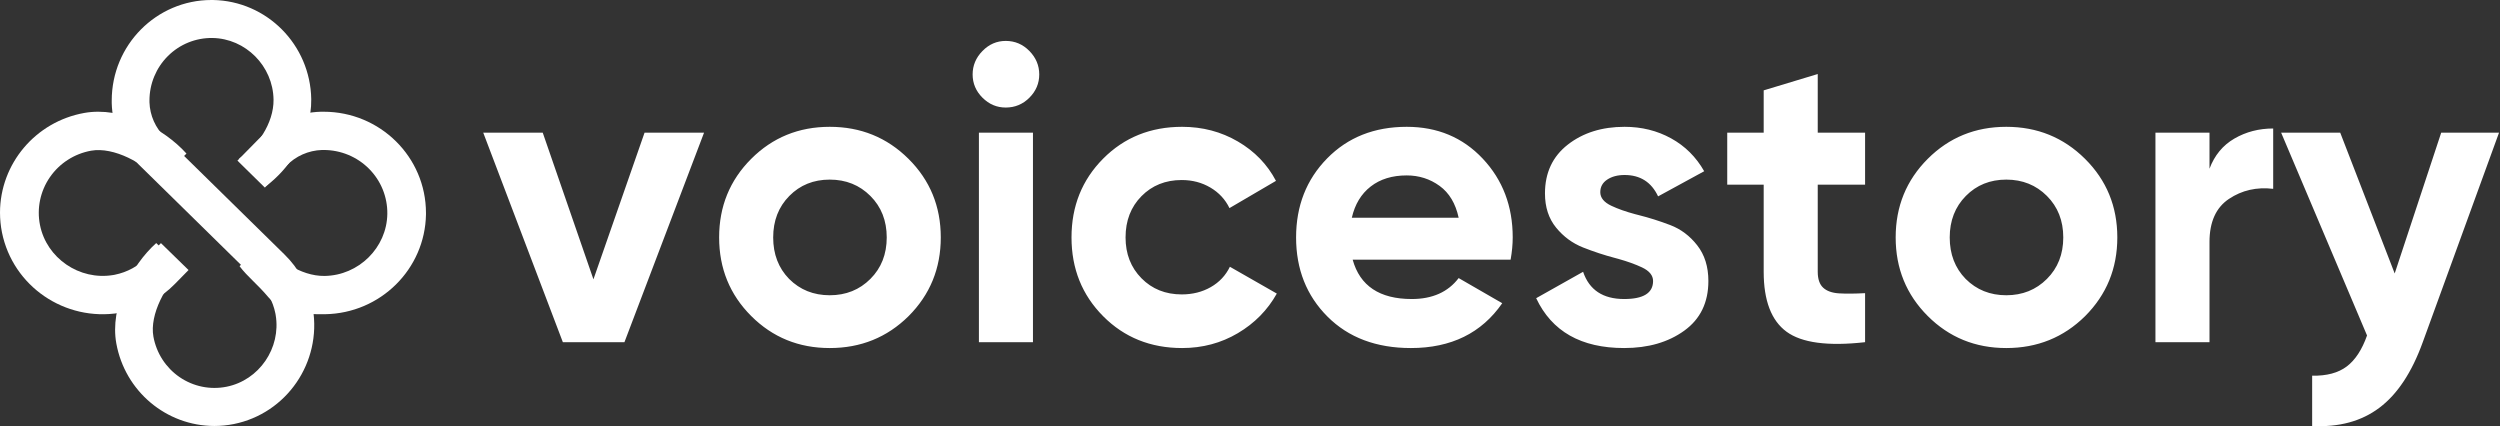 <?xml version="1.0" encoding="UTF-8"?>
<svg width="358px" height="61px" viewBox="0 0 358 61" version="1.1" xmlns="http://www.w3.org/2000/svg" xmlns:xlink="http://www.w3.org/1999/xlink">
    <rect x="0" y="0" width="358" height="61" fill="#333333" stroke="none"/>
    <!-- Generator: Sketch 58 (84663) - https://sketch.com -->
    <title>logo</title>
    <desc>Created with Sketch.</desc>
    <g id="Page-1" stroke="none" stroke-width="1" fill="none" fill-rule="evenodd">
        <g id="logo" fill="#FFFFFF" fill-rule="nonzero">
            <g id="Path">
                <path d="M27,38.669 L25.07,40.635 C23.027,42.737 20.382,44.168 17.491,44.734 C17.368,44.758 17.244,44.781 17.118,44.802 C9.287,46.086 1.839,40.991 0.282,33.287 C0.095,32.349 0.001,31.395 0,30.439 C0.021,23.433 5.084,17.438 12.046,16.177 C17.404,15.207 23.444,18.373 26.702,21.99 L22.82,25.944 C20.697,23.364 16.268,20.997 13.043,21.58 C10.639,22.015 8.512,23.386 7.137,25.386 C5.761,27.386 5.253,29.848 5.726,32.222 C6.673,36.975 11.37,40.187 16.197,39.386 C16.275,39.374 16.353,39.36 16.431,39.344 C18.21,38.989 19.837,38.102 21.09,36.803 L23.046,34.815 L27,38.669 Z"></path>
                <path d="M37.93,26.864 L41.002,23.742 C42.338,22.354 44.173,21.54 46.11,21.478 L46.351,21.478 C48.791,21.478 51.129,22.446 52.842,24.166 C54.555,25.885 55.499,28.212 55.465,30.626 C55.397,35.464 51.365,39.45 46.477,39.515 C43.014,39.561 39.493,37.07 37.891,34.52 L34.305,38.12 C35.499,39.693 36.772,40.592 38.459,42.591 C40.413,44.909 43.838,45.031 46.551,44.995 C54.477,44.868 60.871,38.541 61,30.698 C61,30.629 61,30.56 61,30.491 C60.995,22.487 54.437,16.001 46.348,16 C46.222,16 46.095,16 45.969,16 C42.609,16.085 39.435,17.477 37.033,19.919 L34,23.001 L37.93,26.864 Z"></path>
                <path d="M44.805,44.205 C44.784,44.087 44.762,43.96 44.74,43.84 C44.181,41.005 42.773,38.412 40.706,36.409 L23.633,19.652 C22.265,18.339 21.463,16.536 21.402,14.633 C21.402,14.554 21.402,14.476 21.402,14.396 C21.403,11.999 22.356,9.701 24.05,8.018 C25.743,6.335 28.035,5.406 30.413,5.44 C35.178,5.506 39.107,9.469 39.171,14.273 C39.216,17.676 36.762,21.136 34.25,22.712 L38.164,26.601 C39.765,25.376 41.133,23.869 42.202,22.153 C43.786,19.617 44.606,16.867 44.57,14.201 C44.445,6.411 38.211,0.127 30.484,0 L30.278,0 C22.393,0.004 16.002,6.448 16,14.397 C16,14.523 16,14.647 16,14.771 C16.083,18.073 17.454,21.192 19.861,23.553 L36.935,40.31 C38.212,41.54 39.085,43.136 39.435,44.881 C39.449,44.958 39.463,45.034 39.476,45.111 C40.267,49.844 37.108,54.454 32.432,55.382 C30.099,55.847 27.678,55.349 25.712,54 C23.745,52.651 22.397,50.564 21.969,48.205 C21.395,45.041 23.722,40.695 26.259,38.613 L22.371,34.806 C18.816,38.001 15.704,43.926 16.657,49.184 C17.898,56.015 23.795,60.983 30.684,61 C31.624,61 32.562,60.907 33.484,60.723 C41.059,59.196 46.068,51.888 44.805,44.205 Z"></path>
            </g>
            <path d="M92.3,19 L100.82,19 L89.42,49 L80.6,49 L69.2,19 L77.72,19 L84.98,40 L92.3,19 Z M130.1,45.28 C127.02,48.32 123.26,49.84 118.82,49.84 C114.38,49.84 110.63,48.31 107.57,45.25 C104.51,42.19 102.98,38.44 102.98,34 C102.98,29.56 104.51,25.81 107.57,22.75 C110.63,19.69 114.38,18.16 118.82,18.16 C123.26,18.16 127.02,19.69 130.1,22.75 C133.18,25.81 134.72,29.56 134.72,34 C134.72,38.44 133.18,42.2 130.1,45.28 Z M113,39.94 C114.56,41.5 116.5,42.28 118.82,42.28 C121.14,42.28 123.08,41.5 124.64,39.94 C126.2,38.38 126.98,36.4 126.98,34 C126.98,31.6 126.2,29.62 124.64,28.06 C123.08,26.5 121.14,25.72 118.82,25.72 C116.5,25.72 114.57,26.5 113.03,28.06 C111.49,29.62 110.72,31.6 110.72,34 C110.72,36.4 111.48,38.38 113,39.94 Z M144.02,15.4 C142.74,15.4 141.63,14.93 140.69,13.99 C139.75,13.05 139.28,11.94 139.28,10.66 C139.28,9.38 139.75,8.26 140.69,7.3 C141.63,6.34 142.74,5.86 144.02,5.86 C145.34,5.86 146.47,6.34 147.41,7.3 C148.35,8.26 148.82,9.38 148.82,10.66 C148.82,11.94 148.35,13.05 147.41,13.99 C146.47,14.93 145.34,15.4 144.02,15.4 Z M140.18,49 L140.18,19 L147.92,19 L147.92,49 L140.18,49 Z M169.28,49.84 C164.76,49.84 160.99,48.32 157.97,45.28 C154.95,42.24 153.44,38.48 153.44,34 C153.44,29.52 154.95,25.76 157.97,22.72 C160.99,19.68 164.76,18.16 169.28,18.16 C172.2,18.16 174.86,18.86 177.26,20.26 C179.66,21.66 181.48,23.54 182.72,25.9 L176.06,29.8 C175.46,28.56 174.55,27.58 173.33,26.86 C172.11,26.14 170.74,25.78 169.22,25.78 C166.9,25.78 164.98,26.55 163.46,28.09 C161.94,29.63 161.18,31.6 161.18,34 C161.18,36.36 161.94,38.31 163.46,39.85 C164.98,41.39 166.9,42.16 169.22,42.16 C170.78,42.16 172.17,41.81 173.39,41.11 C174.61,40.41 175.52,39.44 176.12,38.2 L182.84,42.04 C181.52,44.4 179.66,46.29 177.26,47.71 C174.86,49.13 172.2,49.84 169.28,49.84 Z M193.7,37.18 C194.74,40.94 197.56,42.82 202.16,42.82 C205.12,42.82 207.36,41.82 208.88,39.82 L215.12,43.42 C212.16,47.7 207.8,49.84 202.04,49.84 C197.08,49.84 193.1,48.34 190.1,45.34 C187.1,42.34 185.6,38.56 185.6,34 C185.6,29.48 187.08,25.71 190.04,22.69 C193,19.67 196.8,18.16 201.44,18.16 C205.84,18.16 209.47,19.68 212.33,22.72 C215.19,25.76 216.62,29.52 216.62,34 C216.62,35 216.52,36.06 216.32,37.18 L193.7,37.18 Z M193.58,31.18 L208.88,31.18 C208.44,29.14 207.53,27.62 206.15,26.62 C204.77,25.62 203.2,25.12 201.44,25.12 C199.36,25.12 197.64,25.65 196.28,26.71 C194.92,27.77 194.02,29.26 193.58,31.18 Z M229.16,27.52 C229.16,28.32 229.69,28.97 230.75,29.47 C231.692,29.914 232.816,30.311 234.122,30.661 L234.62,30.79 C236.14,31.17 237.66,31.65 239.18,32.23 C240.7,32.81 241.99,33.78 243.05,35.14 C244.11,36.5 244.64,38.2 244.64,40.24 C244.64,43.32 243.49,45.69 241.19,47.35 C238.89,49.01 236.02,49.84 232.58,49.84 C226.42,49.84 222.22,47.46 219.98,42.7 L226.7,38.92 C227.58,41.52 229.54,42.82 232.58,42.82 C235.34,42.82 236.72,41.96 236.72,40.24 C236.72,39.44 236.19,38.79 235.13,38.29 C234.188,37.846 233.064,37.441 231.758,37.075 L231.26,36.94 C229.74,36.54 228.22,36.04 226.7,35.44 C225.18,34.84 223.89,33.89 222.83,32.59 C221.77,31.29 221.24,29.66 221.24,27.7 C221.24,24.74 222.33,22.41 224.51,20.71 C226.69,19.01 229.4,18.16 232.64,18.16 C235.08,18.16 237.3,18.71 239.3,19.81 C241.3,20.91 242.88,22.48 244.04,24.52 L237.44,28.12 C236.48,26.08 234.88,25.06 232.64,25.06 C231.64,25.06 230.81,25.28 230.15,25.72 C229.49,26.16 229.16,26.76 229.16,27.52 Z M267.08,26.44 L260.3,26.44 L260.3,38.92 C260.3,39.96 260.56,40.72 261.08,41.2 C261.6,41.68 262.36,41.95 263.36,42.01 C264.36,42.07 265.6,42.06 267.08,41.98 L267.08,49 C261.76,49.6 258.01,49.1 255.83,47.5 C253.65,45.9 252.56,43.04 252.56,38.92 L252.56,26.44 L247.34,26.44 L247.34,19 L252.56,19 L252.56,12.94 L260.3,10.6 L260.3,19 L267.08,19 L267.08,26.44 Z M298.58,45.28 C295.5,48.32 291.74,49.84 287.3,49.84 C282.86,49.84 279.11,48.31 276.05,45.25 C272.99,42.19 271.46,38.44 271.46,34 C271.46,29.56 272.99,25.81 276.05,22.75 C279.11,19.69 282.86,18.16 287.3,18.16 C291.74,18.16 295.5,19.69 298.58,22.75 C301.66,25.81 303.2,29.56 303.2,34 C303.2,38.44 301.66,42.2 298.58,45.28 Z M281.48,39.94 C283.04,41.5 284.98,42.28 287.3,42.28 C289.62,42.28 291.56,41.5 293.12,39.94 C294.68,38.38 295.46,36.4 295.46,34 C295.46,31.6 294.68,29.62 293.12,28.06 C291.56,26.5 289.62,25.72 287.3,25.72 C284.98,25.72 283.05,26.5 281.51,28.06 C279.97,29.62 279.2,31.6 279.2,34 C279.2,36.4 279.96,38.38 281.48,39.94 Z M316.4,24.16 C317.12,22.24 318.31,20.8 319.97,19.84 C321.63,18.88 323.48,18.4 325.52,18.4 L325.52,27.04 C323.16,26.76 321.05,27.24 319.19,28.48 C317.33,29.72 316.4,31.78 316.4,34.66 L316.4,49 L308.66,49 L308.66,19 L316.4,19 L316.4,24.16 Z M349.58,19 L357.86,19 L346.94,49 C345.38,53.32 343.31,56.45 340.73,58.39 C338.15,60.33 334.94,61.2 331.1,61 L331.1,53.8 C333.18,53.84 334.83,53.4 336.05,52.48 C337.27,51.56 338.24,50.08 338.96,48.04 L326.66,19 L335.12,19 L342.92,39.16 L349.58,19 Z" id="wlack"></path>
        </g>
    </g>
</svg>